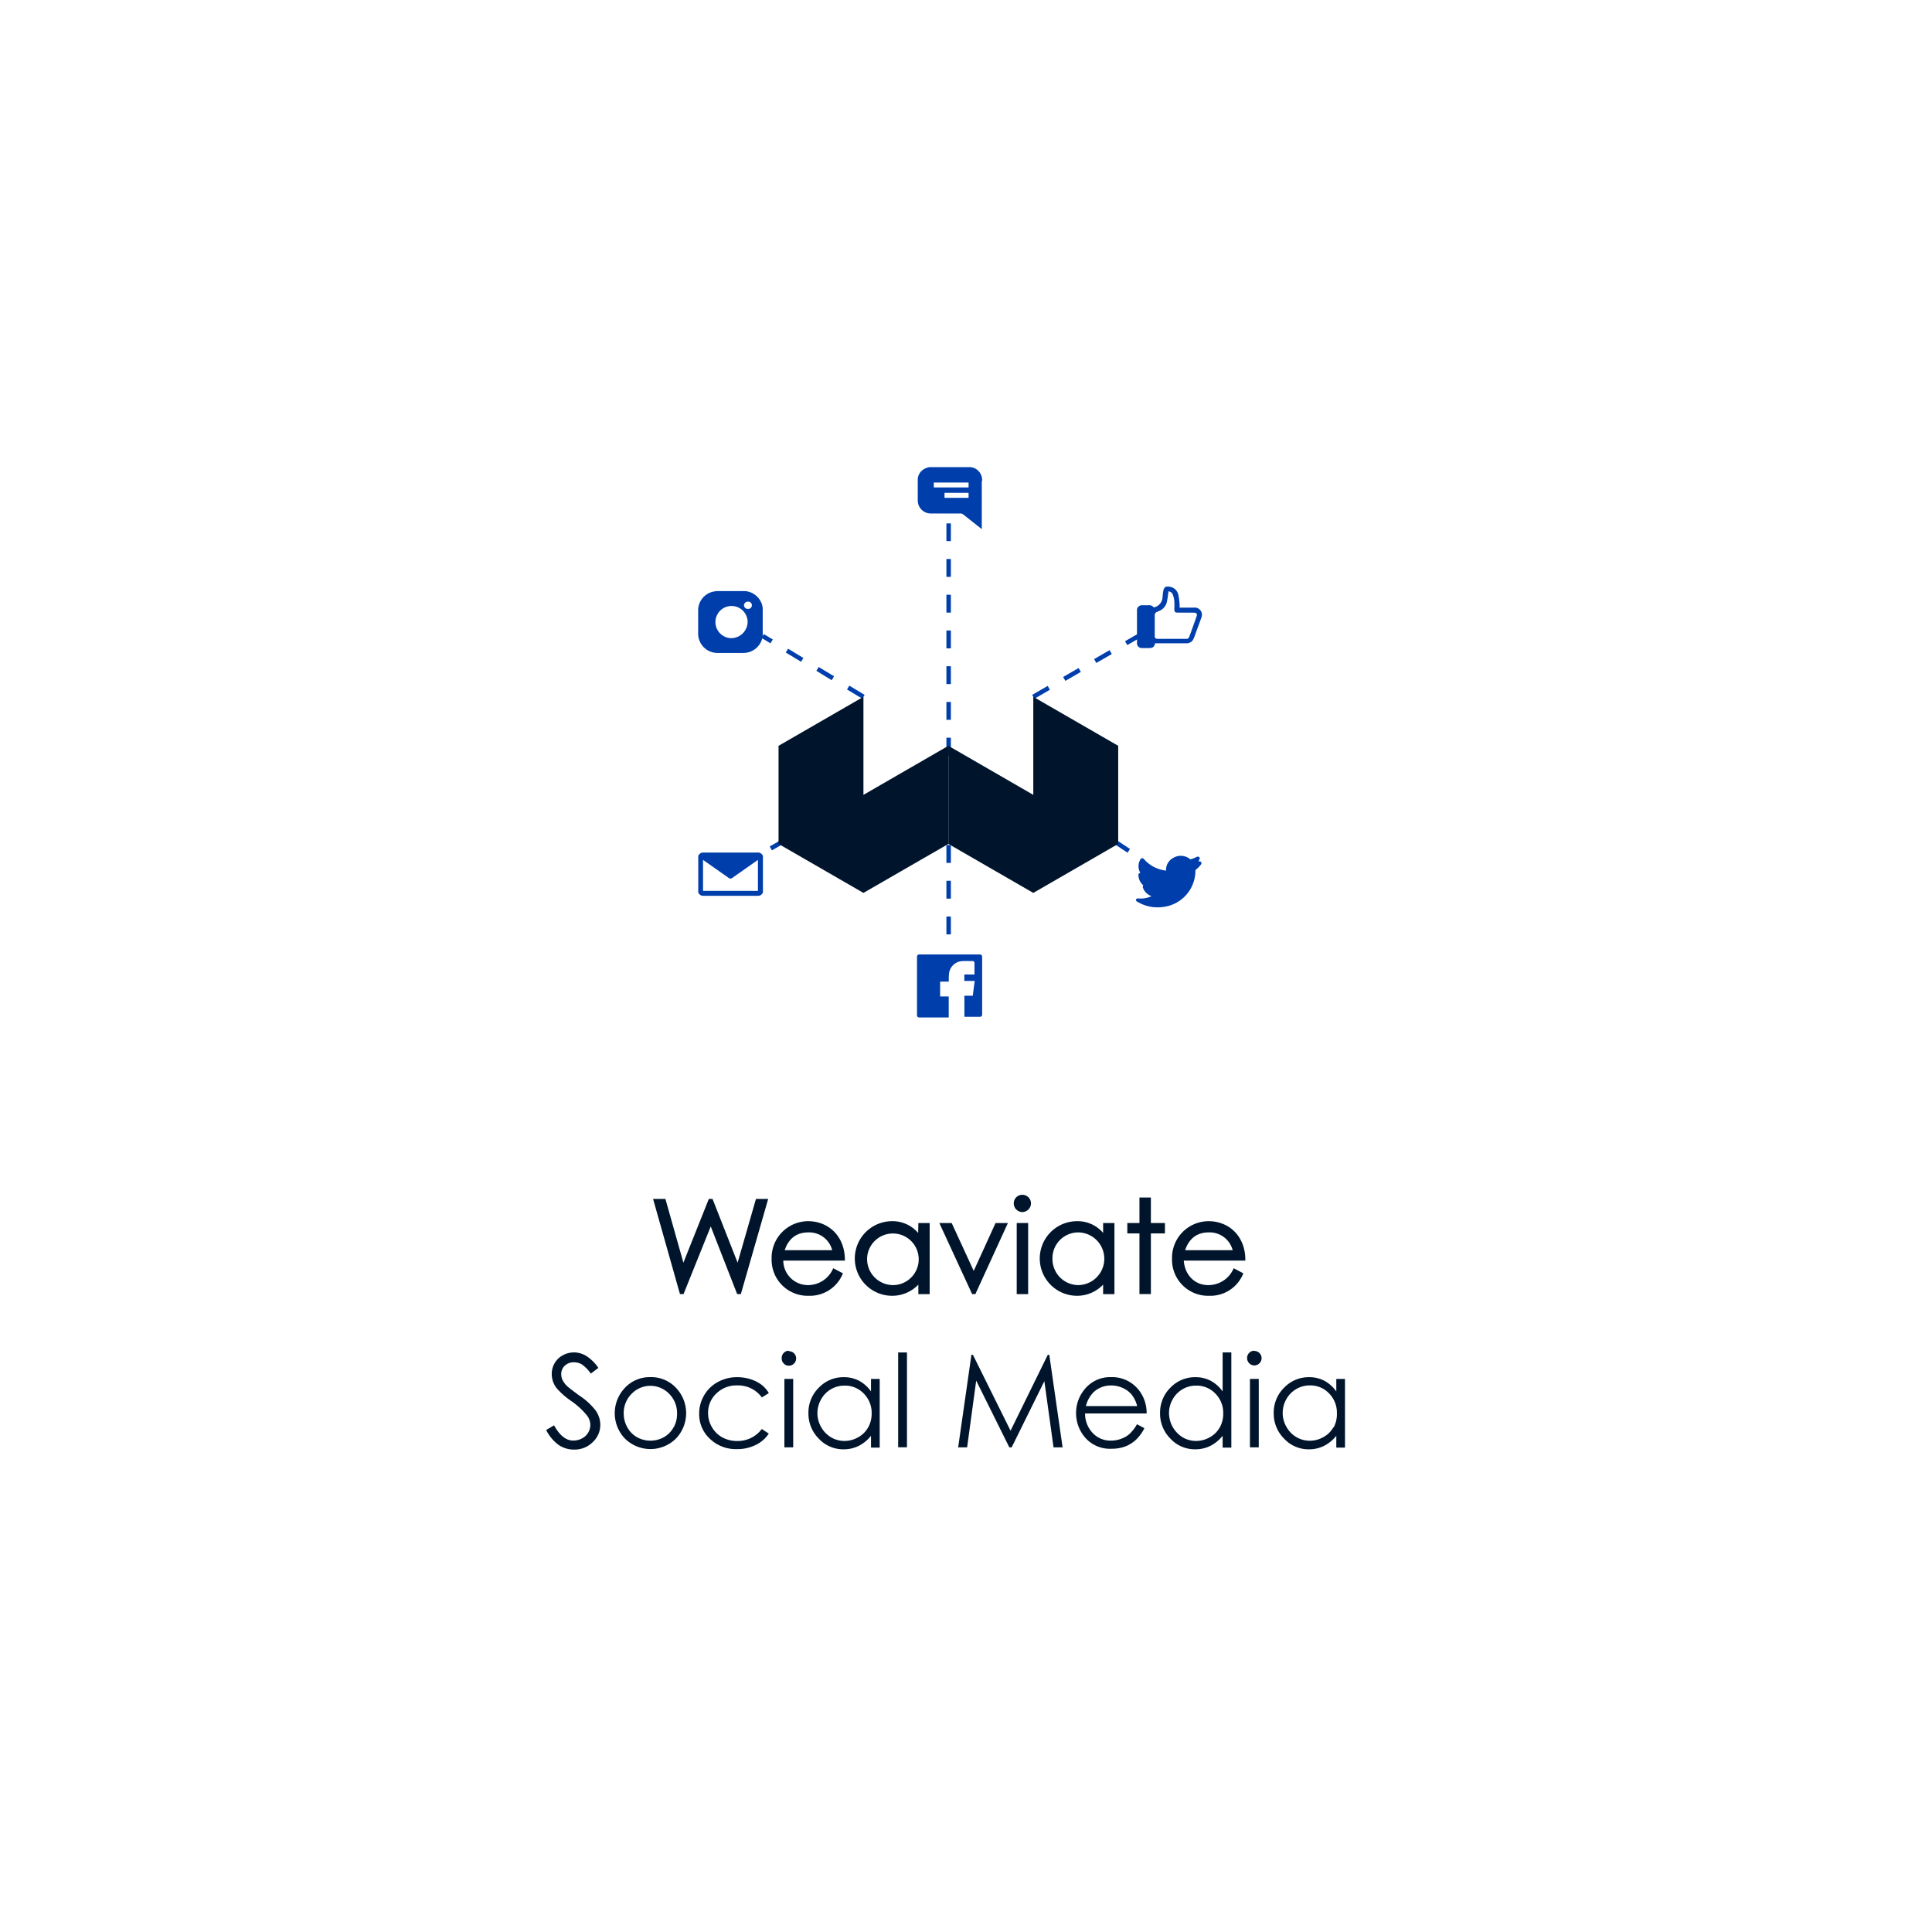 <svg xmlns="http://www.w3.org/2000/svg" viewBox="0 0 360 360"><defs><style>.cls-1,.cls-2{fill:#00152b;}.cls-1{stroke:#00152b;stroke-miterlimit:10;stroke-width:0.5px;}.cls-3{fill:#003eac;}</style></defs><g id="Layer_2" data-name="Layer 2"><polygon class="cls-1" points="127.2 240.88 132.44 227.85 137.53 240.88 137.86 240.88 142.81 223.65 141.05 223.65 137.48 236.06 132.6 223.65 132.25 223.65 127.3 236.06 123.8 223.65 122.02 223.65 126.89 240.88 127.2 240.88"/><path class="cls-1" d="M150.68,241.2a6.37,6.37,0,0,0,6.07-3.82l-1.37-.72a5.34,5.34,0,0,1-4.87,3.05,4.85,4.85,0,0,1-4.8-5.07h11.47c-.05-4.22-3-6.84-6.6-6.84a6.57,6.57,0,0,0-6.55,6.75A6.46,6.46,0,0,0,150.68,241.2Zm-.08-11.81a4.68,4.68,0,0,1,4.78,3.81h-9.5C146.62,230.61,148.32,229.39,150.6,229.39Z"/><path class="cls-1" d="M171.32,230.47a6,6,0,0,0-5.09-2.67,6.7,6.7,0,0,0,0,13.4,6.48,6.48,0,0,0,5.14-2.5v2.19h1.61V228.14h-1.61Zm-5,9.24a5.11,5.11,0,0,1-5-5.19,5.06,5.06,0,1,1,5,5.19Z"/><polygon class="cls-1" points="181.59 240.88 187.42 228.14 185.67 228.14 181.44 237.41 177.17 228.14 175.42 228.14 181.3 240.88 181.59 240.88"/><rect class="cls-1" x="189.7" y="228.14" width="1.63" height="12.75"/><path class="cls-1" d="M190.49,225.6a1.39,1.39,0,0,0,1.37-1.37,1.36,1.36,0,0,0-1.37-1.35,1.34,1.34,0,0,0-1.34,1.35A1.37,1.37,0,0,0,190.49,225.6Z"/><path class="cls-1" d="M200.67,241.2a6.45,6.45,0,0,0,5.13-2.5v2.19h1.61V228.14H205.8v2.33a6,6,0,0,0-5.08-2.67,6.7,6.7,0,0,0-.05,13.4Zm.19-11.81a5.16,5.16,0,0,1,0,10.32,5.11,5.11,0,0,1-5-5.19A5.06,5.06,0,0,1,200.86,229.39Z"/><polygon class="cls-1" points="216.82 228.14 214.2 228.14 214.2 223.39 212.57 223.39 212.57 228.14 210.31 228.14 210.31 229.58 212.57 229.58 212.57 240.88 214.2 240.88 214.2 229.58 216.82 229.58 216.82 228.14"/><path class="cls-1" d="M225.2,227.8a6.58,6.58,0,0,0-6.56,6.75,6.47,6.47,0,0,0,6.65,6.65,6.35,6.35,0,0,0,6.07-3.82l-1.36-.72a5.35,5.35,0,0,1-4.88,3.05c-2.73,0-4.72-2.14-4.8-5.07H231.8C231.75,230.42,228.82,227.8,225.2,227.8Zm0,1.59A4.68,4.68,0,0,1,230,233.2h-9.51C221.24,230.61,222.94,229.39,225.22,229.39Z"/><path class="cls-2" d="M107.89,260c-1.26-.93-2-1.51-2.23-1.73a4.08,4.08,0,0,1-.85-1.14,2.64,2.64,0,0,1-.23-1.09,2.07,2.07,0,0,1,.66-1.56,2.37,2.37,0,0,1,1.7-.64,2.92,2.92,0,0,1,1.5.41,6.83,6.83,0,0,1,1.65,1.7l1.41-1.06a7.85,7.85,0,0,0-2.24-2.22A4.48,4.48,0,0,0,107,252a4.32,4.32,0,0,0-2.13.54,3.82,3.82,0,0,0-1.52,1.46,4,4,0,0,0-.54,2.05,4.3,4.3,0,0,0,.92,2.63,14.77,14.77,0,0,0,2.68,2.36,14,14,0,0,1,3,2.76,2.9,2.9,0,0,1,.59,1.7,2.75,2.75,0,0,1-.4,1.44,2.78,2.78,0,0,1-1.16,1.09,3.42,3.42,0,0,1-1.63.4q-2,0-3.57-2.84l-1.47.87a7.66,7.66,0,0,0,2.36,2.81,5.07,5.07,0,0,0,2.85.84,4.78,4.78,0,0,0,3.46-1.38,4.41,4.41,0,0,0,1.42-3.26,4.69,4.69,0,0,0-.83-2.59A12.44,12.44,0,0,0,107.89,260Z"/><path class="cls-2" d="M121.2,256.61a6.3,6.3,0,0,0-4.89,2.14,6.84,6.84,0,0,0,.1,9.27,6.76,6.76,0,0,0,9.58,0,6.85,6.85,0,0,0,.1-9.28A6.32,6.32,0,0,0,121.2,256.61Zm4.31,9.35a4.64,4.64,0,0,1-1.81,1.84,5.15,5.15,0,0,1-5,0,4.71,4.71,0,0,1-1.81-1.84,5.28,5.28,0,0,1-.67-2.58,5.06,5.06,0,0,1,1.47-3.66,4.85,4.85,0,0,1,7,0,5.06,5.06,0,0,1,1.47,3.66A5.17,5.17,0,0,1,125.51,266Z"/><path class="cls-2" d="M137.36,258.15a5.47,5.47,0,0,1,4.6,2.24l1.3-.81a5.49,5.49,0,0,0-1.4-1.58,6.88,6.88,0,0,0-2-1,8,8,0,0,0-2.45-.38,7.38,7.38,0,0,0-3.64.89,6.5,6.5,0,0,0-2.56,2.48,6.65,6.65,0,0,0-.93,3.44,6.24,6.24,0,0,0,2,4.67,6.94,6.94,0,0,0,5,1.92,7.74,7.74,0,0,0,3.51-.76,6.07,6.07,0,0,0,2.46-2.13l-1.3-.86a5.59,5.59,0,0,1-4.59,2.24,5.68,5.68,0,0,1-2.77-.68,5,5,0,0,1-1.94-1.91,5.15,5.15,0,0,1-.71-2.62,4.87,4.87,0,0,1,1.54-3.64A5.32,5.32,0,0,1,137.36,258.15Z"/><path class="cls-2" d="M147,251.69a1.31,1.31,0,0,0-.95.39,1.34,1.34,0,0,0-.39,1,1.3,1.3,0,0,0,.39,1,1.29,1.29,0,0,0,.95.4,1.35,1.35,0,0,0,1.35-1.35,1.33,1.33,0,0,0-1.35-1.35Z"/><rect class="cls-2" x="146.16" y="256.94" width="1.64" height="12.75"/><path class="cls-2" d="M162.3,259.28a6.51,6.51,0,0,0-2.23-2,6.09,6.09,0,0,0-2.84-.66,6.28,6.28,0,0,0-4.65,1.95,6.48,6.48,0,0,0-1.94,4.71,6.58,6.58,0,0,0,1.92,4.78,6.21,6.21,0,0,0,4.62,2,6.3,6.3,0,0,0,2.81-.63,7,7,0,0,0,2.31-1.89v2.2h1.62V256.94H162.3Zm-.54,6.7a4.7,4.7,0,0,1-1.86,1.84,5.13,5.13,0,0,1-2.55.68,4.92,4.92,0,0,1-2.5-.68A5.1,5.1,0,0,1,153,265.9a5.18,5.18,0,0,1,0-5.15,4.93,4.93,0,0,1,4.37-2.56,4.8,4.8,0,0,1,3.59,1.49,5.07,5.07,0,0,1,1.46,3.69A5.26,5.26,0,0,1,161.76,266Z"/><rect class="cls-2" x="167.36" y="252.01" width="1.64" height="17.67"/><polygon class="cls-2" points="195.24 252.45 188.3 266.59 181.29 252.45 181.01 252.45 178.54 269.69 180.21 269.69 181.9 257.26 188.07 269.69 188.51 269.69 194.6 257.36 196.31 269.69 198 269.69 195.52 252.45 195.24 252.45"/><path class="cls-2" d="M212.25,259.08a6.3,6.3,0,0,0-5.21-2.47A6.1,6.1,0,0,0,202,259a6.85,6.85,0,0,0-1.49,4.33,6.94,6.94,0,0,0,1.76,4.62,6.11,6.11,0,0,0,4.88,2,7.08,7.08,0,0,0,2.52-.42,6.35,6.35,0,0,0,2-1.25,7.63,7.63,0,0,0,1.57-2.16l-1.38-.73a7.42,7.42,0,0,1-1.4,1.81,4.77,4.77,0,0,1-1.56.9,5.4,5.4,0,0,1-1.9.34,4.53,4.53,0,0,1-3.39-1.42,5.17,5.17,0,0,1-1.42-3.64h11.47A6.88,6.88,0,0,0,212.25,259.08ZM202.34,262a5.58,5.58,0,0,1,1.49-2.64,4.7,4.7,0,0,1,3.23-1.2,5.09,5.09,0,0,1,2.17.48,4.54,4.54,0,0,1,1.66,1.26,5.53,5.53,0,0,1,1,2.1Z"/><path class="cls-2" d="M227.82,259.28a6.51,6.51,0,0,0-2.23-2,6.09,6.09,0,0,0-2.84-.66,6.32,6.32,0,0,0-4.66,1.95,6.51,6.51,0,0,0-1.93,4.71,6.58,6.58,0,0,0,1.92,4.78,6.21,6.21,0,0,0,4.62,2,6.3,6.3,0,0,0,2.81-.63,7,7,0,0,0,2.31-1.89v2.2h1.62V252h-1.62Zm-.54,6.7a4.7,4.7,0,0,1-1.86,1.84,5.13,5.13,0,0,1-2.55.68,4.92,4.92,0,0,1-2.5-.68,5.34,5.34,0,0,1-2.54-4.49,5.13,5.13,0,0,1,.68-2.58,4.93,4.93,0,0,1,4.37-2.56,4.8,4.8,0,0,1,3.59,1.49,5.07,5.07,0,0,1,1.46,3.69A5.26,5.26,0,0,1,227.28,266Z"/><rect class="cls-2" x="232.91" y="256.94" width="1.64" height="12.75"/><path class="cls-2" d="M233.72,251.69a1.29,1.29,0,0,0-.94.39,1.31,1.31,0,0,0-.4,1,1.37,1.37,0,0,0,1.34,1.35,1.37,1.37,0,0,0,1.36-1.35,1.35,1.35,0,0,0-1.36-1.35Z"/><path class="cls-2" d="M249,256.94v2.34a6.51,6.51,0,0,0-2.23-2,6.07,6.07,0,0,0-2.84-.66,6.32,6.32,0,0,0-4.65,1.95,6.48,6.48,0,0,0-1.94,4.71,6.58,6.58,0,0,0,1.92,4.78,6.22,6.22,0,0,0,4.62,2,6.3,6.3,0,0,0,2.81-.63,6.94,6.94,0,0,0,2.31-1.89v2.2h1.62V256.94Zm-.54,9a4.64,4.64,0,0,1-1.86,1.84,5.13,5.13,0,0,1-2.55.68,4.92,4.92,0,0,1-2.5-.68,5.1,5.1,0,0,1-1.85-1.92,5.16,5.16,0,0,1-.69-2.57,5.24,5.24,0,0,1,.68-2.58,5,5,0,0,1,4.37-2.56,4.8,4.8,0,0,1,3.59,1.49,5.07,5.07,0,0,1,1.46,3.69A5.26,5.26,0,0,1,248.5,266Z"/></g><g id="Layer_5" data-name="Layer 5"><path class="cls-3" d="M219.8,112.64a12.89,12.89,0,0,0-.25-1.88,1.94,1.94,0,0,0-1.75-1.45c-.57-.08-.86.1-1,.65s-.12.82-.17,1.23a2.05,2.05,0,0,1-1.64,2,1.06,1.06,0,0,0-1-.41h-1.13a.91.91,0,0,0-1,.9v6.17a.91.91,0,0,0,1,.91H214c.81,0,1.07-.19,1.24-.89H216c1.65,0,3.31,0,5,0a1.41,1.41,0,0,0,1.42-.89c.14-.31.24-.62.36-.94.36-1,.75-2,1.09-3a1.34,1.34,0,0,0-1.42-1.82H219.8C219.8,113,219.82,112.84,219.8,112.64Zm2.65,1.52c.48,0,.68.22.53.65-.32.94-.67,1.88-1,2.82-.13.36-.26.71-.4,1.07a.53.53,0,0,1-.55.34h-5.24c-.48,0-.62-.13-.62-.59,0-1.26,0-2.51,0-3.77a.62.62,0,0,1,.41-.65l.26-.13a2.42,2.42,0,0,0,1.64-2c.1-.51.16-1,.23-1.53,0-.06,0-.11,0-.18a.93.93,0,0,1,.83.61,4.87,4.87,0,0,1,.28,1.23,14.42,14.42,0,0,1,0,1.47c0,.5.13.65.64.65Z"/><path class="cls-3" d="M183,89.64a2.42,2.42,0,0,0-2.18-2.6l0,0h-7.6a2.77,2.77,0,0,0-1.51.72,2.28,2.28,0,0,0-.7,1.64c0,1.27,0,2.54,0,3.81a2.43,2.43,0,0,0,2.57,2.47H179a.75.75,0,0,1,.45.16c1.07.83,2.13,1.68,3.19,2.52l.3.23V89.64Zm-9,.27h6.48v.92H174Zm6.48,2.85H176v-.93h4.48Z"/><path class="cls-3" d="M141.11,158.86h-10a1,1,0,0,0-1,.62v6.82a1,1,0,0,0,1,.62h10a1,1,0,0,0,1.05-.62v-6.82A1,1,0,0,0,141.11,158.86Zm.12,1.36V166H131v-5.77l4.69,3.29a.59.59,0,0,0,.85,0l4.63-3.25Z"/><path class="cls-3" d="M211.89,168a7.32,7.32,0,0,0,2.75,1,8,8,0,0,0,2.74-.11,6.82,6.82,0,0,0,5.37-6.66.07.07,0,0,1,0-.08l.09-.09c.19-.17.4-.35.58-.54a2.64,2.64,0,0,0,.31-.37l.07-.08a.35.35,0,0,0,0-.43.37.37,0,0,0-.43-.12l-.07,0v0a4.11,4.11,0,0,0,.21-.42.35.35,0,0,0,0-.33.39.39,0,0,0-.27-.15.54.54,0,0,0-.27.06,5,5,0,0,1-1.12.43s0,0-.07,0l0,0a1.86,1.86,0,0,0-.32-.23,2.72,2.72,0,0,0-2.88,0,2.49,2.49,0,0,0-1.3,2.33h-.18l-.41-.08a6.31,6.31,0,0,1-3-1.51c-.13-.12-.26-.25-.38-.38l-.19-.2a.41.41,0,0,0-.34-.12.35.35,0,0,0-.27.19,2.48,2.48,0,0,0-.14,2.32,1,1,0,0,0,.12.23.52.52,0,0,0-.22.07.36.36,0,0,0-.14.3,2.58,2.58,0,0,0,.71,1.75,2.2,2.2,0,0,1,.2.23l0,0a.33.33,0,0,0-.08.38,2.62,2.62,0,0,0,1.37,1.5l.22.1a4.46,4.46,0,0,1-1.14.36,4.88,4.88,0,0,1-1.33.06.35.35,0,0,0-.41.24A.34.34,0,0,0,211.89,168Z"/><path class="cls-3" d="M142,112.68a3.63,3.63,0,0,0-3.15-2.54l-.12,0H133.5l-.59.1a3.57,3.57,0,0,0-2.82,3.4c0,1.51,0,3,0,4.53a3.61,3.61,0,0,0,3.64,3.5c1.6,0,3.19,0,4.79,0a3.64,3.64,0,0,0,3.6-3.13.5.5,0,0,1,0-.13v-5C142.1,113.14,142.06,112.9,142,112.68Zm-5.86,6.23a3,3,0,1,1,3.17-3A3.08,3.08,0,0,1,136.14,118.91Zm3.19-5.45a.7.7,0,0,1-.7-.68.71.71,0,0,1,.71-.67.68.68,0,1,1,0,1.35Z"/><path class="cls-3" d="M177.18,174.11h-.83v-3.33h.83Zm0-6.66h-.83v-3.33h.83Zm0-6.66h-.83v-3.33h.83Zm0-20h-.83v-3.33h.83Zm0-6.66h-.83v-3.33h.83Zm0-6.66h-.83v-3.33h.83Zm0-6.66h-.83v-3.33h.83Zm0-6.66h-.83v-3.33h.83Zm0-6.66h-.83v-3.33h.83Zm0-6.66h-.83V97.53h.83Z"/><path class="cls-3" d="M160.68,130.19l-2.85-1.72.43-.71,2.85,1.72Zm-5.7-3.44L152.12,125l.43-.71,2.86,1.72Zm-5.71-3.44-2.85-1.72.43-.71,2.85,1.72Zm-5.7-3.44-1.67-1,.43-.71,1.67,1Z"/><path class="cls-3" d="M192.75,130.2l-.42-.72,2.89-1.67.41.72Zm5.77-3.33-.42-.73,2.88-1.66.42.72Zm5.76-3.34-.41-.72,2.88-1.66.42.72Zm5.77-3.33-.42-.72,2.89-1.66.41.72Z"/><path class="cls-3" d="M143.84,158.45l-.42-.72,2.89-1.66.41.72Z"/><rect class="cls-3" x="208.53" y="155.96" width="0.83" height="3.33" transform="translate(-37.58 245.55) rotate(-56.66)"/><path class="cls-3" d="M179.7,189.46v-3.92h1.56l.36-2.76h-1.93v-.36c0-.22,0-.44,0-.66s0-.16.19-.18a3.77,3.77,0,0,1,.48,0h1l.22,0,0-.21v-.62c0-.43,0-.87,0-1.3a.34.34,0,0,0-.36-.37l-.57,0a10.86,10.86,0,0,0-1.15,0,2.62,2.62,0,0,0-2.64,2.18,7.41,7.41,0,0,0-.07.93v.33c0,.13,0,.26,0,.39h-1.61v2.76h1.6v3.92h-5.41c-.36,0-.5-.13-.5-.48V178.34c0-.35.14-.49.5-.49h11.14c.35,0,.5.14.5.47V189c0,.33-.15.47-.5.47Z"/><polyline class="cls-2" points="176.72 157.25 192.54 166.38 208.36 157.25 208.36 138.97 192.54 129.84 192.54 148.11 176.72 138.97"/><polyline class="cls-2" points="176.72 138.97 160.89 148.11 160.89 129.84 145.07 138.97 145.07 157.25 160.89 166.38 176.72 157.25"/></g></svg>